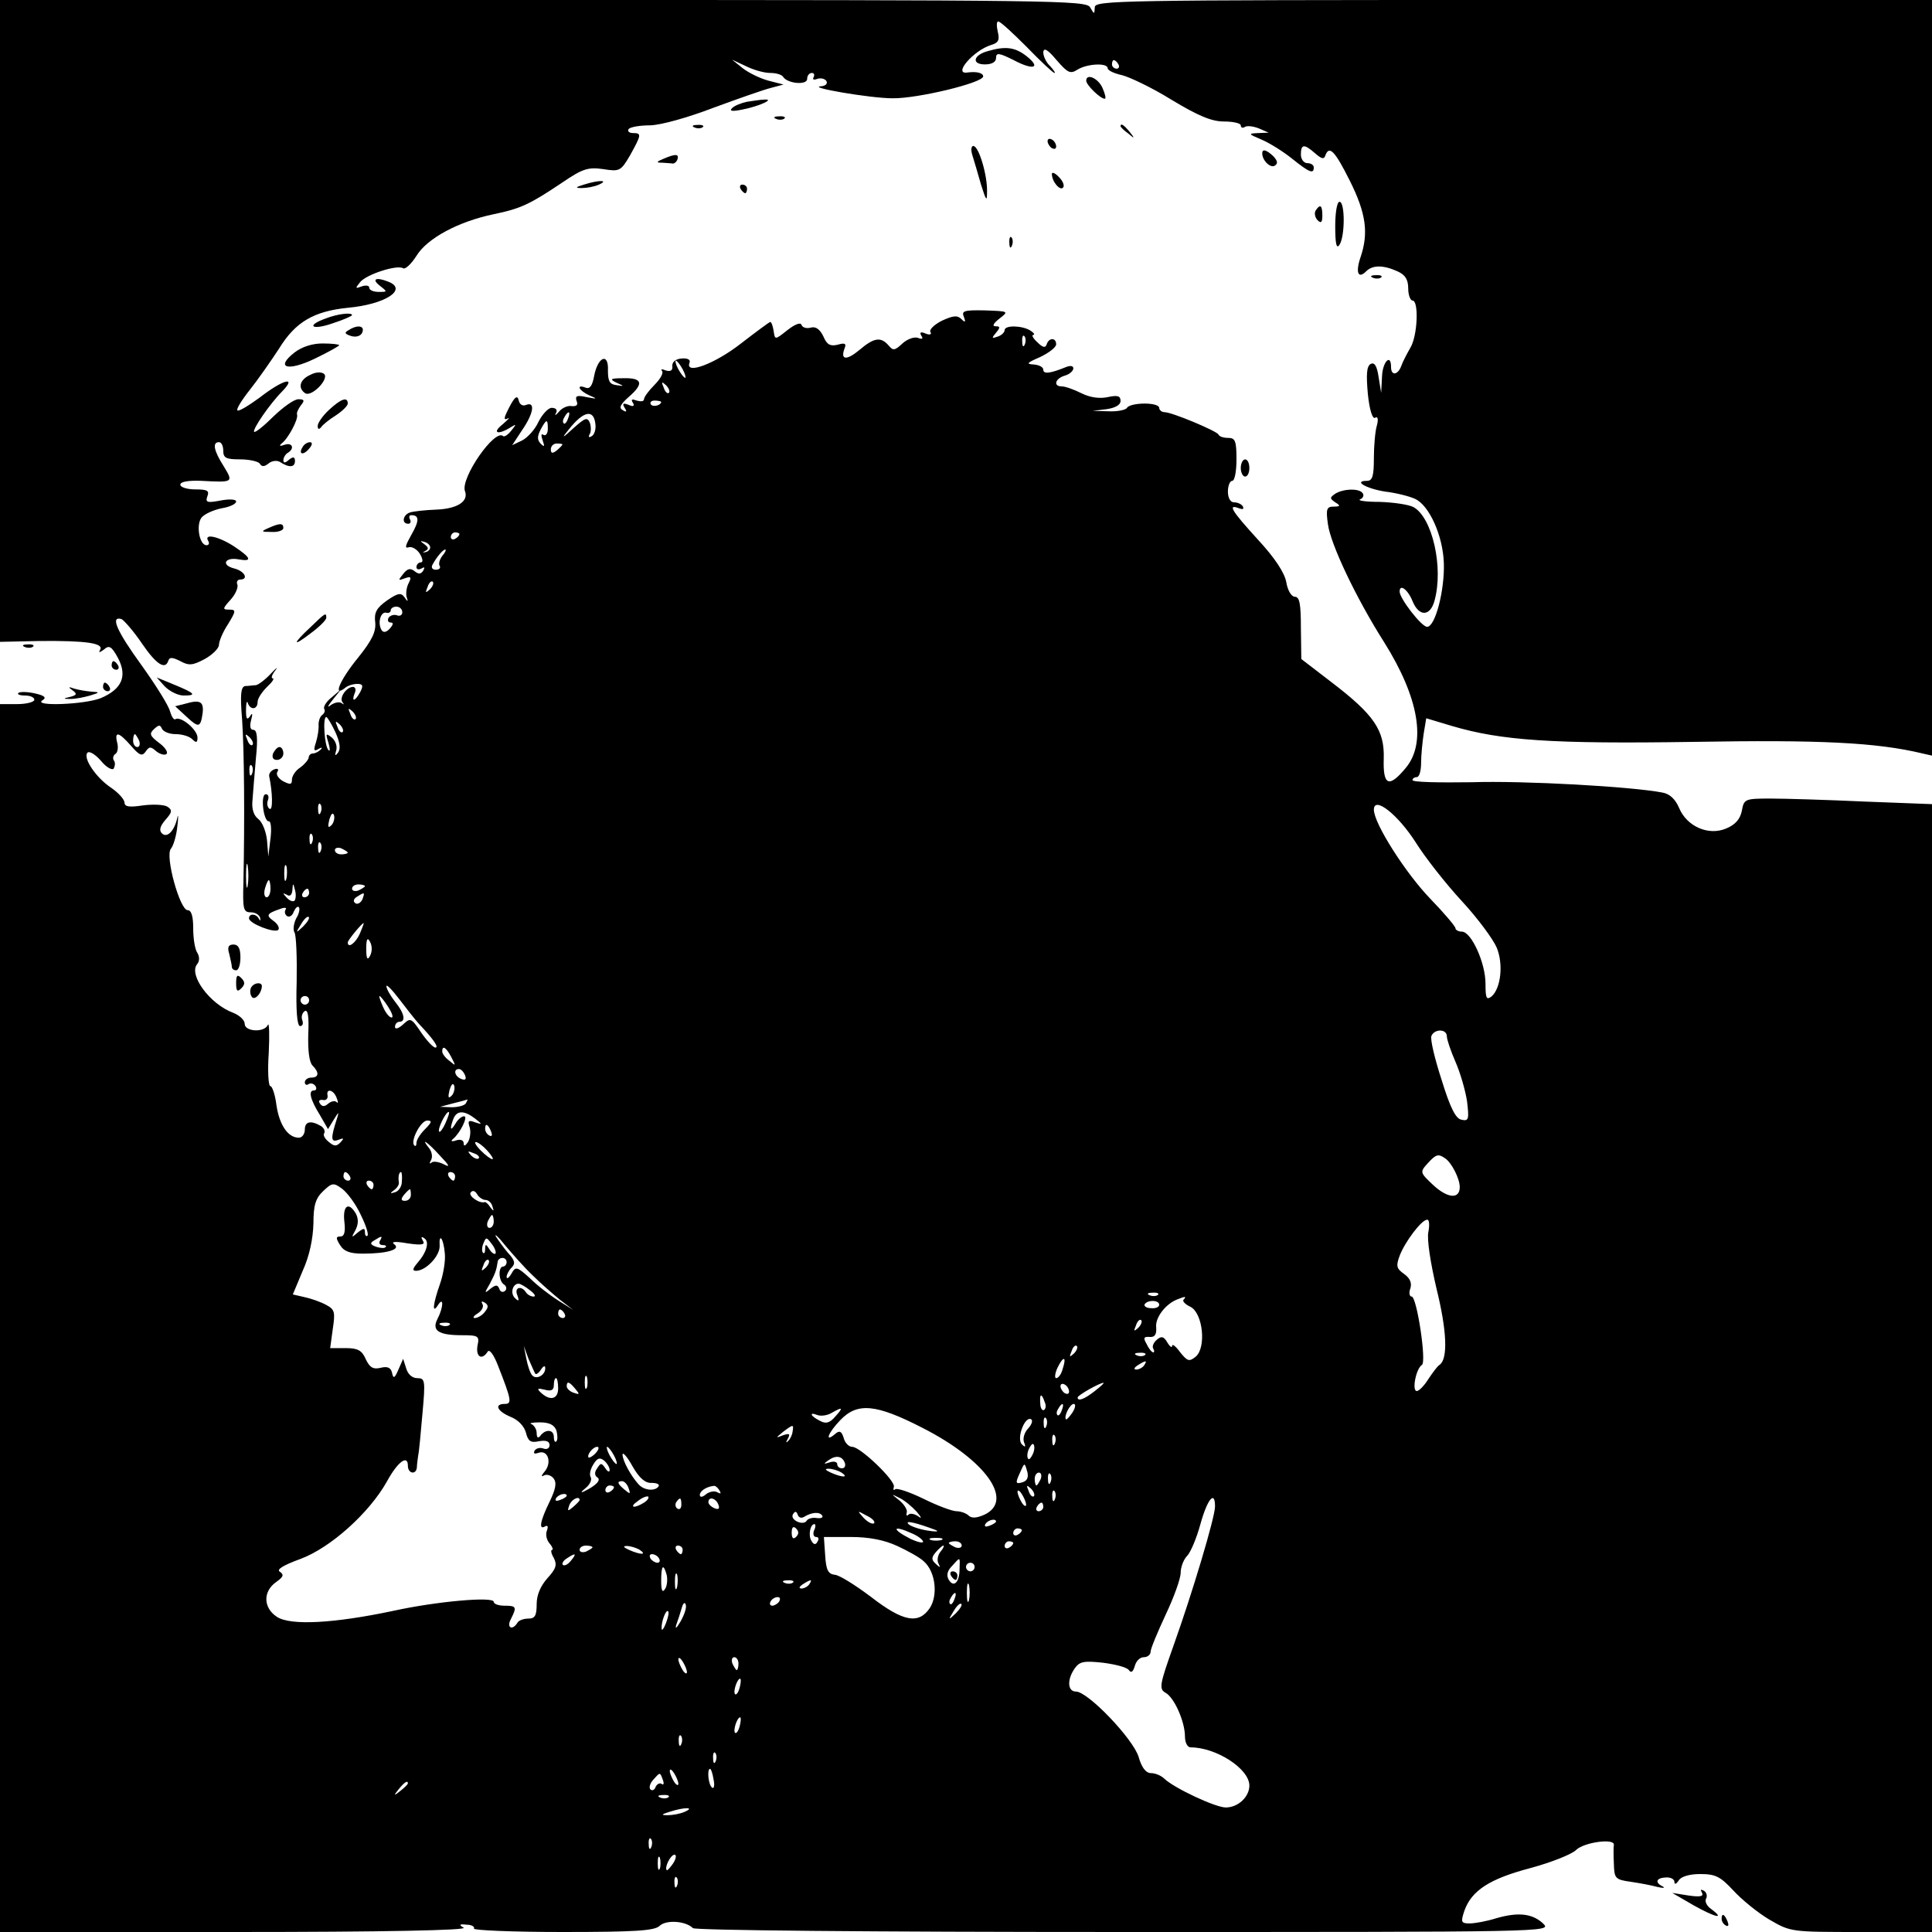 <?xml version="1.0" standalone="no"?>
<!DOCTYPE svg PUBLIC "-//W3C//DTD SVG 20010904//EN"
 "http://www.w3.org/TR/2001/REC-SVG-20010904/DTD/svg10.dtd">
<svg version="1.0" xmlns="http://www.w3.org/2000/svg"
 width="450pt" height="450pt" viewBox="0 0 450 450"
 preserveAspectRatio="xMidYMid meet">
<g transform="translate(0,450) scale(0.1,-0.1)"
fill="#000000" stroke="none">
<path d="M0 3753 l0 -748 92 2 c109 1 151 -5 141 -21 -4 -7 -1 -6 9 1 12 11
18 8 33 -20 22 -42 9 -72 -40 -93 -37 -15 -160 -20 -136 -5 10 6 5 11 -18 16
-18 4 -35 4 -38 1 -4 -3 3 -6 15 -6 12 0 22 -4 22 -10 0 -5 -18 -10 -40 -10
l-40 0 0 -1430 0 -1430 548 0 c345 0 542 4 532 10 -12 7 -10 9 7 7 12 0 19 -5
17 -9 -3 -4 90 -8 206 -8 170 0 214 3 226 14 15 15 61 12 78 -5 6 -5 397 -9
1005 -9 982 0 995 0 976 19 -25 24 -58 28 -110 13 -22 -7 -50 -12 -62 -12 -20
0 -21 3 -12 30 17 47 59 74 154 99 48 13 96 32 106 42 18 18 90 28 88 12 -1
-5 -1 -24 0 -44 1 -34 3 -37 39 -42 20 -3 48 -8 62 -12 14 -3 19 -3 13 1 -19
9 -16 20 7 21 11 1 20 -4 20 -10 0 -7 4 -6 10 3 5 9 25 15 50 15 36 0 47 -6
77 -38 19 -21 57 -52 84 -68 50 -29 50 -29 214 -29 l165 0 0 1313 0 1314 -157
6 c-87 4 -186 7 -219 7 -60 0 -62 -1 -67 -29 -4 -19 -15 -32 -37 -41 -41 -17
-91 5 -109 48 -9 21 -22 33 -39 36 -73 14 -323 28 -445 24 -75 -1 -137 0 -137
5 0 4 5 7 10 7 6 0 10 15 10 33 0 17 3 48 6 68 l6 36 60 -18 c115 -34 234 -42
562 -37 293 5 426 -1 534 -27 l22 -5 0 880 0 880 -975 0 c-922 0 -975 -1 -975
-17 -1 -17 -1 -17 -11 0 -9 16 -81 17 -1274 17 l-1265 0 0 -747z m2392 637
c32 -33 61 -60 64 -60 3 0 -2 7 -10 16 -9 8 -16 23 -16 32 1 12 10 7 31 -18
26 -30 32 -33 49 -22 23 14 70 16 70 3 0 -5 15 -12 33 -16 17 -4 70 -29 115
-57 63 -38 94 -51 123 -51 21 0 39 -4 39 -9 0 -5 4 -7 9 -4 5 4 20 2 33 -3
l23 -10 -25 -1 c-23 -1 -23 -2 8 -15 19 -8 51 -28 72 -45 40 -32 50 -36 50
-20 0 6 -7 10 -15 10 -8 0 -15 9 -15 20 0 25 8 25 33 3 15 -13 21 -15 24 -5 9
24 22 11 57 -59 38 -76 44 -122 25 -178 -12 -35 -6 -52 13 -33 15 15 40 15 73
0 18 -8 25 -19 25 -40 0 -15 5 -28 10 -28 15 0 12 -82 -5 -110 -8 -14 -18 -33
-21 -42 -8 -22 -24 -24 -24 -3 0 33 -20 12 -21 -22 l-2 -38 -6 37 c-4 27 -10
35 -19 30 -9 -6 -10 -25 -6 -70 4 -38 11 -59 17 -55 6 4 8 -3 4 -18 -4 -13 -7
-48 -7 -76 0 -41 -3 -53 -16 -53 -33 0 -2 -18 42 -25 26 -3 57 -11 70 -17 33
-15 65 -86 67 -150 2 -63 -20 -148 -39 -148 -13 0 -64 66 -64 82 0 19 19 5 30
-22 15 -37 41 -36 51 0 22 78 -5 195 -49 219 -12 6 -47 11 -79 12 -32 0 -52 3
-45 6 6 2 10 9 6 14 -7 12 -45 11 -64 -1 -13 -9 -13 -11 0 -20 13 -8 12 -10
-4 -10 -16 0 -18 -6 -13 -41 6 -46 65 -171 131 -275 81 -129 99 -235 50 -293
-39 -47 -53 -41 -51 22 2 66 -22 102 -123 179 l-69 53 -1 73 c0 55 -3 72 -14
72 -8 0 -17 15 -20 34 -4 22 -27 57 -66 99 -61 67 -72 84 -44 73 8 -3 12 -2 9
4 -3 6 -13 10 -21 10 -8 0 -14 10 -14 25 0 14 5 25 10 25 6 0 10 23 10 50 0
43 -3 50 -19 50 -11 0 -21 3 -23 8 -4 8 -108 52 -126 52 -6 0 -12 5 -12 10 0
6 -15 10 -34 10 -19 0 -38 -4 -41 -10 -3 -5 -23 -9 -43 -8 l-37 1 33 4 c20 3
32 10 32 19 0 12 -7 14 -30 9 -19 -4 -41 -1 -61 9 -18 9 -38 16 -46 16 -20 0
-16 18 7 25 11 3 20 11 20 17 0 6 -7 7 -17 3 -37 -15 -53 -17 -53 -6 0 6 -10
11 -22 12 -19 1 -16 4 14 17 21 10 38 23 38 30 0 16 -17 16 -22 0 -3 -9 -9 -8
-22 5 -10 9 -14 17 -9 17 4 0 1 5 -7 10 -19 12 -60 13 -60 1 0 -5 -7 -12 -16
-15 -14 -5 -15 -4 -4 9 10 12 10 15 -1 15 -9 0 -5 7 9 18 22 17 22 17 -34 19
-48 1 -55 -1 -49 -15 5 -13 3 -14 -6 -5 -9 9 -19 8 -45 -4 -18 -9 -30 -21 -27
-26 4 -6 -1 -8 -11 -4 -11 5 -15 3 -10 -5 5 -7 2 -9 -8 -5 -9 3 -25 -3 -36
-13 -18 -17 -22 -17 -32 -5 -18 21 -34 19 -68 -10 -30 -25 -45 -24 -35 3 5 12
1 14 -16 9 -17 -4 -25 0 -33 19 -8 17 -18 24 -29 21 -10 -3 -20 0 -22 6 -2 7
-15 2 -33 -12 -29 -23 -29 -23 -32 -2 -2 12 -5 21 -8 21 -2 0 -33 -23 -68 -50
-60 -47 -131 -74 -120 -45 3 7 -4 11 -18 10 -14 -1 -23 -8 -22 -18 1 -10 -4
-13 -15 -10 -9 4 -13 3 -9 -1 4 -5 -4 -19 -18 -33 -13 -13 -24 -28 -24 -33 0
-5 -7 -6 -17 -3 -11 4 -14 3 -9 -5 5 -8 1 -10 -10 -5 -13 5 -15 3 -9 -7 6 -9
4 -11 -5 -5 -9 5 -5 13 14 30 36 31 33 45 -11 44 -31 0 -34 -2 -18 -10 20 -9
20 -9 0 -6 -15 2 -19 9 -19 34 2 42 -23 33 -32 -12 -4 -23 -10 -32 -20 -28
-23 9 -16 -7 9 -18 19 -8 19 -9 -7 -4 -22 5 -27 3 -23 -9 4 -9 0 -13 -11 -12
-9 2 -23 -4 -30 -13 -8 -9 -11 -10 -7 -3 4 7 0 12 -10 12 -8 0 -22 -15 -31
-33 -8 -18 -26 -37 -38 -43 l-23 -11 23 35 c27 39 31 67 10 59 -9 -4 -16 1
-18 11 -3 12 -9 8 -22 -17 -12 -23 -14 -31 -4 -26 7 4 2 -2 -12 -14 -25 -20
-10 -25 20 -6 13 8 13 7 1 -8 -8 -10 -16 -15 -19 -13 -19 19 -100 -98 -89
-128 9 -24 -18 -41 -66 -43 -26 -1 -55 -4 -63 -7 -16 -6 -19 -26 -3 -26 5 0 7
5 4 10 -3 6 -2 10 3 10 19 0 19 -13 0 -46 -13 -23 -16 -32 -7 -29 8 3 20 -4
27 -15 7 -12 8 -20 2 -20 -5 0 -10 -5 -10 -11 0 -5 5 -7 12 -3 7 4 8 3 4 -5
-6 -9 -11 -9 -21 -1 -9 7 -16 6 -26 -7 -12 -15 -12 -16 4 -10 14 5 16 3 9 -11
-5 -9 -7 -24 -5 -32 4 -12 3 -13 -5 -1 -8 11 -15 10 -41 -8 -24 -17 -30 -28
-27 -51 2 -21 -7 -41 -40 -82 -41 -50 -60 -93 -31 -71 6 6 20 10 29 10 13 0
15 -4 7 -19 -12 -22 -21 -24 -13 -3 4 8 2 15 -4 15 -15 0 -33 -26 -24 -36 4
-5 3 -6 -2 -2 -5 4 -16 2 -25 -4 -10 -8 -8 -3 4 12 l20 25 -22 -19 c-13 -10
-20 -22 -18 -27 3 -4 1 -10 -4 -14 -5 -3 -9 -13 -9 -23 1 -9 -2 -28 -6 -41 -6
-18 -5 -22 5 -16 8 5 11 4 6 -1 -5 -5 -13 -9 -18 -9 -5 0 -10 -4 -10 -10 -1
-5 -10 -16 -20 -23 -11 -7 -19 -20 -19 -28 0 -12 -4 -12 -20 -4 -11 6 -18 16
-14 22 4 6 1 9 -7 6 -8 -3 -13 -10 -12 -16 8 -38 9 -81 1 -76 -5 3 -7 12 -4
20 3 8 1 14 -5 14 -6 0 -8 -14 -6 -32 2 -18 8 -32 13 -31 5 1 7 -17 4 -40 l-5
-42 -3 37 c-2 21 -11 43 -20 50 -11 8 -16 24 -14 43 1 17 5 60 8 98 5 48 3 67
-6 67 -7 0 -9 8 -5 23 4 15 3 18 -3 8 -7 -9 -9 -5 -9 15 0 16 2 23 4 17 6 -18
23 -16 23 2 0 8 10 23 22 35 12 11 18 20 13 20 -4 0 -2 8 6 18 8 10 3 7 -10
-7 -13 -14 -29 -26 -35 -27 -6 0 -17 -2 -25 -2 -10 -2 -12 -19 -7 -79 5 -75 6
-232 3 -378 -2 -63 0 -70 17 -70 11 0 20 -6 22 -13 1 -7 0 -8 -3 -2 -6 12 -23
13 -23 1 0 -12 59 -35 68 -27 4 4 -1 14 -11 21 -18 13 -16 17 16 28 10 4 16 3
12 -2 -3 -5 -1 -12 4 -15 5 -3 12 1 15 10 4 9 9 14 12 11 3 -3 1 -15 -6 -26
-6 -12 -8 -27 -4 -33 4 -7 6 -58 5 -115 -2 -67 1 -103 8 -103 6 0 8 6 5 14 -3
8 0 17 6 21 7 4 10 -12 8 -54 -1 -37 2 -65 10 -73 16 -16 15 -28 -3 -28 -8 0
-15 -5 -15 -11 0 -5 4 -8 9 -4 5 3 12 1 16 -5 3 -5 2 -10 -4 -10 -13 0 -9 -20
14 -57 l19 -33 14 23 c11 18 12 18 7 2 -15 -46 -15 -57 3 -50 13 5 14 4 5 -6
-10 -10 -15 -9 -27 1 -9 7 -14 16 -11 20 3 5 0 12 -7 17 -24 14 -38 11 -38 -8
0 -10 -6 -19 -14 -19 -25 0 -45 29 -52 75 -3 25 -10 45 -14 45 -5 0 -7 35 -4
78 2 42 1 71 -2 65 -8 -19 -54 -16 -54 2 0 9 -12 20 -27 26 -54 20 -104 88
-84 113 6 7 6 17 1 26 -6 8 -10 34 -10 58 0 27 -4 42 -13 42 -18 0 -53 126
-39 143 6 7 13 31 15 52 3 22 2 31 0 20 -7 -31 -24 -48 -36 -36 -7 7 -4 17 8
31 16 18 17 23 5 31 -8 5 -34 6 -57 3 -33 -5 -43 -3 -43 7 -1 8 -15 23 -31 34
-35 23 -67 70 -55 82 4 4 18 -4 31 -19 13 -16 27 -23 30 -18 3 6 4 14 0 19 -3
5 -1 12 4 15 5 3 7 15 4 26 -7 28 4 25 32 -7 20 -23 26 -25 34 -14 8 12 12 13
25 1 9 -7 20 -10 24 -6 4 4 -4 16 -18 26 -21 16 -23 21 -11 32 11 10 14 10 18
1 3 -7 17 -13 32 -13 15 0 32 -5 39 -12 9 -9 12 -8 12 4 0 18 -38 50 -51 43
-4 -3 -9 5 -13 18 -3 13 -33 61 -66 107 -58 80 -74 116 -47 108 6 -3 28 -28
47 -56 34 -50 55 -63 62 -41 3 9 10 8 28 -1 20 -11 29 -10 57 5 18 10 33 25
33 33 0 8 9 30 21 48 19 31 19 34 3 34 -16 0 -16 2 3 23 11 12 18 28 16 35 -3
6 0 12 6 12 21 0 11 20 -14 26 -31 8 -21 27 11 21 33 -6 29 4 -12 31 -36 23
-70 30 -59 12 3 -5 2 -10 -4 -10 -17 0 -25 49 -11 65 7 8 27 17 46 21 19 3 34
10 34 16 0 5 -16 6 -37 2 -31 -6 -35 -4 -30 10 5 13 0 16 -28 16 -19 0 -35 5
-35 11 0 7 18 10 48 9 76 -4 76 -4 53 34 -23 36 -27 56 -11 56 6 0 10 -9 10
-20 0 -17 7 -20 39 -20 22 0 43 -5 46 -10 5 -8 11 -7 20 0 8 7 20 8 27 4 21
-14 35 -13 35 2 0 10 -4 11 -14 3 -9 -8 -13 -8 -13 -1 0 6 5 14 10 17 17 10
11 25 -7 19 -11 -4 -14 -3 -7 3 15 11 39 56 36 67 -2 4 3 14 9 22 9 11 8 14
-6 14 -10 0 -35 -18 -58 -40 -22 -22 -42 -38 -45 -36 -5 5 37 66 65 94 36 37
2 28 -52 -14 -26 -19 -49 -33 -52 -30 -3 3 10 24 29 48 19 24 49 67 68 96 38
62 81 87 160 95 88 8 141 43 94 61 -28 11 -39 6 -20 -9 19 -15 19 -15 -2 -15
-12 0 -22 4 -22 10 0 5 -8 6 -17 3 -16 -6 -16 -5 -4 10 15 18 86 41 100 32 5
-3 19 10 31 29 25 41 98 80 180 97 63 13 84 23 160 74 47 32 60 36 95 31 38
-6 41 -5 63 33 26 47 27 51 6 51 -8 0 -13 4 -10 9 3 5 26 9 51 9 26 1 87 18
147 41 57 21 117 42 133 46 l30 8 -35 9 c-19 5 -46 18 -60 29 l-25 20 32 -15
c18 -9 43 -16 57 -16 14 0 27 -4 30 -9 10 -16 56 -20 56 -5 0 8 5 14 11 14 5
0 7 -4 4 -10 -3 -5 0 -7 8 -4 8 3 18 1 22 -5 3 -6 -2 -11 -12 -12 -37 -2 114
-28 166 -28 57 -1 211 36 211 51 0 8 -15 12 -37 9 -34 -5 14 51 55 64 17 5 21
11 16 31 -3 13 -3 24 1 24 5 0 34 -27 67 -60z m213 -40 c3 -5 1 -10 -4 -10 -6
0 -11 5 -11 10 0 6 2 10 4 10 3 0 8 -4 11 -10z m-218 -652 c-3 -8 -6 -5 -6 6
-1 11 2 17 5 13 3 -3 4 -12 1 -19z m-797 -58 c6 -11 8 -20 6 -20 -3 0 -10 9
-16 20 -6 11 -8 20 -6 20 3 0 10 -9 16 -20z m-32 -55 c-3 -3 -9 2 -12 12 -6
14 -5 15 5 6 7 -7 10 -15 7 -18z m-18 -21 c0 -8 -19 -13 -24 -6 -3 5 1 9 9 9
8 0 15 -2 15 -3z m-217 -39 c-3 -9 -8 -14 -10 -11 -3 3 -2 9 2 15 9 16 15 13
8 -4z m64 -15 c1 -11 -3 -23 -9 -26 -6 -4 -8 -2 -5 4 4 5 4 18 1 27 -6 14 -11
12 -38 -12 -27 -25 -29 -25 -11 -3 35 44 59 48 62 10z m-111 -9 c0 -11 -5 -17
-10 -14 -6 4 -6 -1 -2 -13 5 -14 4 -16 -4 -8 -9 9 -9 17 -1 33 14 26 17 26 17
2z m34 -36 c0 -2 -6 -8 -13 -14 -10 -8 -14 -7 -14 2 0 8 6 14 14 14 7 0 13 -1
13 -2z m-240 -209 c0 -3 -4 -8 -10 -11 -5 -3 -10 -1 -10 4 0 6 5 11 10 11 6 0
10 -2 10 -4z m-68 -31 c0 -5 -5 -10 -11 -11 -8 -2 -7 -1 0 3 8 4 7 8 -2 15
-11 8 -11 9 -1 6 8 -2 14 -8 14 -13z m28 -20 c-6 -8 -9 -18 -6 -23 3 -5 -1 -9
-9 -9 -8 0 -11 5 -8 11 10 19 25 36 30 36 3 0 0 -7 -7 -15z m-29 -78 c-10 -9
-11 -8 -5 6 3 10 9 15 12 12 3 -3 0 -11 -7 -18z m-64 -53 c0 -7 -6 -10 -13 -7
-6 2 -15 0 -19 -6 -3 -6 -1 -11 5 -11 7 0 6 -5 -2 -14 -8 -9 -15 -10 -19 -4
-10 16 -3 43 10 41 6 -2 11 1 11 5 0 5 6 9 13 9 8 0 14 -6 14 -13z m-109 -249
c-3 -3 -9 2 -12 12 -6 14 -5 15 5 6 7 -7 10 -15 7 -18z m-47 -30 c10 -22 13
-38 7 -47 -7 -10 -9 -9 -5 4 3 9 -1 22 -10 30 -14 11 -15 10 -8 -12 4 -14 4
-22 0 -17 -9 8 -14 77 -5 77 3 -1 12 -16 21 -35z m17 0 c-3 -3 -9 2 -12 12 -6
14 -5 15 5 6 7 -7 10 -15 7 -18z m-474 -20 c3 -8 1 -15 -4 -15 -6 0 -10 7 -10
15 0 8 2 15 4 15 2 0 6 -7 10 -15z m264 -10 c-3 -3 -9 2 -12 12 -6 14 -5 15 5
6 7 -7 10 -15 7 -18z m-1 -67 c-3 -8 -6 -5 -6 6 -1 11 2 17 5 13 3 -3 4 -12 1
-19z m160 -90 c-3 -8 -6 -5 -6 6 -1 11 2 17 5 13 3 -3 4 -12 1 -19z m2551 -71
c22 -35 70 -96 107 -136 37 -40 73 -89 81 -108 16 -38 10 -95 -12 -114 -12 -9
-14 -4 -14 30 0 48 -33 121 -55 121 -8 0 -15 4 -15 8 0 4 -26 35 -58 68 -58
60 -132 176 -132 208 0 33 56 -11 98 -77z m-2526 41 c-8 -8 -9 -4 -5 13 4 13
8 18 11 10 2 -7 -1 -18 -6 -23z m-45 -40 c-3 -8 -6 -5 -6 6 -1 11 2 17 5 13 3
-3 4 -12 1 -19z m20 -20 c-3 -8 -6 -5 -6 6 -1 11 2 17 5 13 3 -3 4 -12 1 -19z
m63 -4 c0 -2 -7 -4 -15 -4 -8 0 -15 4 -15 10 0 5 7 7 15 4 8 -4 15 -8 15 -10z
m-233 -76 c-2 -13 -4 -3 -4 22 0 25 2 35 4 23 2 -13 2 -33 0 -45z m90 15 c-3
-10 -5 -4 -5 12 0 17 2 24 5 18 2 -7 2 -21 0 -30z m-37 -23 c0 -11 -4 -20 -9
-20 -5 0 -7 9 -4 20 3 11 7 20 9 20 2 0 4 -9 4 -20z m56 -28 c-4 -3 -12 0 -19
8 -9 10 -9 11 1 6 7 -5 12 -1 13 11 1 17 2 17 6 0 3 -10 2 -21 -1 -25z m164
34 c0 -2 -7 -6 -15 -10 -8 -3 -15 -1 -15 4 0 6 7 10 15 10 8 0 15 -2 15 -4z
m-130 -16 c0 -5 -5 -10 -11 -10 -5 0 -7 5 -4 10 3 6 8 10 11 10 2 0 4 -4 4
-10z m124 -15 c-4 -8 -11 -12 -16 -9 -6 4 -5 10 3 15 19 12 19 11 13 -6z
m-138 -63 c-17 -16 -18 -16 -5 5 7 12 15 20 18 17 3 -2 -3 -12 -13 -22z m132
-17 c-10 -22 -28 -35 -28 -20 0 5 33 45 37 45 1 0 -3 -11 -9 -25z m24 -51 c-6
-12 -9 -7 -9 16 0 23 3 28 9 16 5 -9 5 -23 0 -32z m114 -159 c34 -36 47 -55
38 -55 -5 0 -20 16 -33 35 -23 34 -25 35 -42 19 -11 -10 -19 -12 -19 -6 0 7 5
12 10 12 16 0 12 20 -10 47 -11 14 -20 30 -20 36 0 5 13 -8 29 -29 16 -21 37
-48 47 -59z m-256 55 c0 -5 -4 -10 -10 -10 -5 0 -10 5 -10 10 0 6 5 10 10 10
6 0 10 -4 10 -10z m184 -15 c9 -14 13 -25 8 -25 -5 0 -14 11 -20 25 -6 14 -10
25 -8 25 2 0 11 -11 20 -25z m2466 -69 c0 -7 9 -34 20 -59 11 -25 23 -66 27
-92 5 -42 4 -47 -13 -43 -13 2 -26 27 -46 92 -16 49 -27 95 -24 103 7 17 36
17 36 -1z m-2319 -48 c11 -21 11 -22 -4 -9 -10 7 -17 17 -17 22 0 15 9 10 21
-13z m32 -42 c4 -10 1 -13 -9 -9 -15 6 -19 23 -5 23 5 0 11 -7 14 -14z m-31
-48 c-8 -8 -9 -4 -5 13 4 13 8 18 11 10 2 -7 -1 -18 -6 -23z m-268 -5 c4 -10
4 -14 0 -10 -4 4 -13 2 -20 -4 -8 -7 -14 -7 -19 1 -4 6 -1 9 7 8 7 -2 12 3 11
10 -4 18 14 14 21 -5z m301 -13 c-3 -5 -18 -9 -33 -9 l-27 1 30 8 c17 4 31 8
33 9 2 0 0 -3 -3 -9z m-47 -45 c-6 -14 -13 -23 -15 -21 -5 5 15 46 22 46 3 0
-1 -11 -7 -25z m68 10 c18 -14 18 -15 0 -9 -15 6 -17 3 -12 -12 3 -10 1 -26
-4 -34 -6 -9 -10 -11 -10 -3 0 7 -7 10 -17 7 -11 -4 -14 -2 -8 3 17 14 36 53
26 53 -6 0 -15 -8 -20 -17 -12 -20 -14 -13 -5 11 8 20 25 20 50 1z m-116 -25
c-11 -11 -20 -25 -20 -32 0 -6 -2 -9 -5 -6 -10 10 15 58 30 58 12 0 11 -4 -5
-20z m154 -6 c3 -8 2 -12 -4 -9 -6 3 -10 10 -10 16 0 14 7 11 14 -7z m-119
-56 c22 -23 24 -28 9 -20 -12 6 -25 8 -29 4 -5 -4 -5 -1 -1 6 4 7 2 19 -4 27
-22 27 -5 16 25 -17z m110 12 c10 -11 15 -20 12 -20 -4 0 -16 9 -27 20 -11 11
-16 20 -12 20 5 0 17 -9 27 -20z m-20 -18 c-3 -3 -11 0 -18 7 -9 10 -8 11 6 5
10 -3 15 -9 12 -12z m2251 0 c15 -10 34 -47 34 -67 0 -28 -27 -27 -61 4 -32
30 -32 31 -14 51 20 22 25 23 41 12z m-2551 -42 c3 -5 1 -10 -4 -10 -6 0 -11
5 -11 10 0 6 2 10 4 10 3 0 8 -4 11 -10z m121 -12 c0 -12 -8 -23 -16 -25 -12
-4 -12 -2 -2 5 7 5 12 13 11 18 -2 12 0 24 5 24 2 0 3 -10 2 -22z m124 12 c0
-5 -2 -10 -4 -10 -3 0 -8 5 -11 10 -3 6 -1 10 4 10 6 0 11 -4 11 -10z m-220
-89 c12 -24 19 -46 16 -49 -3 -3 -6 0 -6 8 0 10 -3 10 -17 -1 -15 -13 -15 -12
-5 6 7 14 7 26 1 38 -17 29 -31 19 -27 -18 3 -24 0 -35 -9 -35 -11 0 -11 -4
-1 -20 9 -15 24 -20 53 -20 57 0 90 10 73 22 -8 6 3 7 31 2 34 -5 42 -3 36 6
-5 8 -4 11 3 6 13 -8 6 -33 -16 -58 -11 -13 -12 -18 -3 -18 23 0 56 35 55 58
-2 32 9 18 12 -17 2 -16 -3 -48 -11 -71 -17 -48 -19 -72 -5 -50 14 22 13 -5
-1 -32 -14 -27 2 -38 57 -38 39 0 41 -2 36 -25 -4 -26 11 -34 24 -13 4 6 14
-7 24 -33 31 -79 33 -89 16 -89 -26 0 -18 -17 13 -30 18 -7 32 -22 36 -37 5
-20 11 -24 30 -20 17 3 25 0 25 -9 0 -7 -6 -11 -14 -8 -8 3 -17 1 -21 -5 -3
-7 0 -8 9 -5 22 8 32 -22 15 -43 -8 -9 -9 -14 -3 -10 7 4 17 1 23 -6 8 -10 6
-24 -9 -55 -22 -45 -26 -67 -10 -57 6 3 7 -1 4 -10 -4 -8 -1 -22 6 -30 7 -8 9
-15 6 -15 -4 0 -2 -9 4 -19 8 -16 5 -25 -15 -47 -16 -18 -25 -39 -25 -60 0
-27 -4 -34 -19 -34 -11 0 -23 -4 -26 -10 -12 -19 -26 -11 -15 9 14 28 13 31
-15 31 -14 0 -25 4 -25 9 0 13 -134 1 -234 -21 -137 -29 -239 -35 -271 -14
-32 21 -33 59 -2 81 17 12 19 17 9 24 -9 5 7 15 48 30 70 26 160 107 201 180
25 46 49 64 49 37 0 -19 20 -22 21 -3 0 6 2 19 3 27 2 8 6 52 10 98 7 77 6 82
-12 82 -12 0 -22 9 -26 23 l-7 22 -11 -25 c-9 -21 -12 -22 -15 -7 -3 12 -11
15 -27 11 -17 -4 -25 1 -34 20 -9 21 -19 26 -47 26 l-36 0 6 44 c6 40 5 46
-16 57 -13 7 -36 15 -51 18 l-26 6 23 55 c16 35 24 75 25 110 0 43 5 59 23 76
20 19 24 20 44 5 12 -9 32 -36 43 -60z m30 69 c0 -5 -2 -10 -4 -10 -3 0 -8 5
-11 10 -3 6 -1 10 4 10 6 0 11 -4 11 -10z m87 -23 c0 -8 -6 -14 -14 -14 -9 0
-10 4 -2 14 6 7 12 13 14 13 1 0 2 -6 2 -13z m174 -12 c7 0 14 -7 16 -15 4
-12 3 -12 -5 -2 -5 8 -11 13 -13 12 -12 -4 -38 14 -33 22 4 6 10 5 15 -3 4 -8
14 -14 20 -14z m19 -50 c0 -8 -4 -15 -10 -15 -5 0 -7 7 -4 15 4 8 8 15 10 15
2 0 4 -7 4 -15z m2177 -24 c-4 -17 5 -73 19 -133 24 -97 27 -163 7 -177 -5 -3
-16 -18 -26 -33 -10 -16 -22 -28 -27 -28 -12 0 -2 52 12 61 11 7 -12 159 -24
159 -5 0 -7 9 -3 19 4 13 -1 24 -15 34 -17 12 -19 18 -10 42 12 32 51 84 64
84 5 1 6 -12 3 -28z m-2087 -101 c19 -19 49 -45 65 -58 l30 -23 -35 22 c-19
12 -49 35 -66 52 -30 27 -33 28 -43 10 -6 -10 -11 -13 -11 -7 0 5 5 15 12 22
9 9 7 17 -9 34 -11 13 -23 30 -28 38 -4 8 6 -1 21 -20 16 -19 44 -51 64 -70z
m-355 80 c-3 -5 -1 -10 6 -10 7 0 10 -2 7 -5 -3 -3 -13 -2 -22 1 -14 5 -15 9
-4 15 17 11 20 11 13 -1z m269 -30 c-3 -2 -9 2 -14 10 -8 13 -10 13 -10 1 0
-8 -2 -12 -5 -9 -3 3 -3 13 1 22 6 15 7 15 19 -1 8 -10 11 -20 9 -23z m-23
-33 c-10 -9 -11 -8 -5 6 3 10 9 15 12 12 3 -3 0 -11 -7 -18z m49 13 c0 -5 -4
-10 -8 -10 -12 0 -11 -34 2 -42 6 -4 7 -11 2 -15 -5 -4 -11 -2 -13 5 -4 10 -8
10 -21 0 -14 -12 -14 -10 -1 12 13 25 15 31 18 50 0 6 6 10 11 10 6 0 10 -4
10 -10z m54 -65 c11 -8 15 -15 9 -15 -7 0 -15 5 -18 10 -11 17 -28 11 -20 -7
5 -14 3 -15 -6 -6 -11 11 -5 33 9 33 4 0 16 -7 26 -15z m1463 -11 c-3 -3 -12
-4 -19 -1 -8 3 -5 6 6 6 11 1 17 -2 13 -5z m60 -11 c-4 -3 3 -11 16 -17 29
-15 37 -95 12 -116 -15 -12 -19 -11 -36 10 -10 14 -19 21 -19 15 0 -5 -5 -2
-11 8 -8 14 -14 16 -25 6 -7 -6 -11 -15 -8 -20 3 -5 3 -9 0 -9 -3 0 -10 8 -15
19 -9 15 -7 18 7 17 12 -1 16 6 15 22 -3 22 21 54 48 65 20 8 23 8 16 0z
m-1628 -29 c-6 -8 -17 -14 -23 -14 -6 0 -3 5 7 11 9 6 14 15 11 21 -4 7 -2 8
5 4 9 -6 9 -11 0 -22z m1571 17 c0 -6 -9 -9 -19 -8 -11 0 -17 5 -15 9 7 11 34
10 34 -1z m-1385 -21 c3 -5 1 -10 -4 -10 -6 0 -11 5 -11 10 0 6 2 10 4 10 3 0
8 -4 11 -10z m1336 -33 c-10 -9 -11 -8 -5 6 3 10 9 15 12 12 3 -3 0 -11 -7
-18z m-1604 7 c-3 -3 -12 -4 -19 -1 -8 3 -5 6 6 6 11 1 17 -2 13 -5z m1454
-67 c-10 -9 -11 -8 -5 6 3 10 9 15 12 12 3 -3 0 -11 -7 -18z m-1254 -47 c2 -2
8 2 13 10 6 9 10 10 10 3 0 -16 -20 -27 -30 -17 -5 5 -11 23 -14 39 l-6 30 11
-30 c7 -16 14 -32 16 -35z m1420 44 c-3 -3 -12 -4 -19 -1 -8 3 -5 6 6 6 11 1
17 -2 13 -5z m-192 -33 c-3 -12 -10 -21 -15 -21 -4 0 -3 11 3 24 14 29 22 27
12 -3z m190 9 c-3 -5 -12 -10 -18 -10 -7 0 -6 4 3 10 19 12 23 12 15 0z
m-1298 -52 c-3 -7 -5 -2 -5 12 0 14 2 19 5 13 2 -7 2 -19 0 -25z m-67 -2 c0
-26 -20 -30 -42 -8 -8 8 -5 9 11 5 15 -4 21 -1 21 11 0 9 2 16 5 16 3 0 5 -11
5 -24z m40 -1 c11 -13 10 -14 -4 -9 -9 3 -16 10 -16 15 0 13 6 11 20 -6z
m1150 -6 c0 -6 -4 -7 -10 -4 -5 3 -10 11 -10 16 0 6 5 7 10 4 6 -3 10 -11 10
-16z m60 1 c-24 -19 -40 -25 -40 -15 0 5 51 34 60 34 3 0 -6 -8 -20 -19z
m-117 -25 c4 -8 3 -16 -1 -19 -4 -3 -9 4 -9 15 -2 23 3 25 10 4z m40 -20 c-3
-9 -8 -14 -10 -11 -3 3 -2 9 2 15 9 16 15 13 8 -4z m25 -5 c-7 -10 -14 -18
-15 -16 -6 6 9 36 18 36 5 0 4 -9 -3 -20z m-553 -10 c-13 -15 -22 -17 -36 -9
-22 11 -25 21 -5 13 8 -3 23 -1 33 5 26 15 28 13 8 -9z m204 -26 c147 -75 214
-169 144 -202 -18 -8 -30 -9 -37 -2 -5 5 -18 10 -28 10 -10 0 -45 13 -77 29
-33 16 -63 26 -66 22 -4 -3 -5 -1 -3 6 4 14 -78 93 -97 93 -8 0 -17 9 -20 21
-5 16 -10 18 -21 8 -24 -20 -15 4 13 33 40 42 83 38 192 -18z m246 -1 c-9 -9
-13 -23 -10 -32 5 -12 3 -13 -5 -5 -13 13 7 67 22 58 4 -3 1 -12 -7 -21z m42
5 c-3 -8 -6 -5 -6 6 -1 11 2 17 5 13 3 -3 4 -12 1 -19z m-1141 -10 c3 -11 3
-22 0 -25 -3 -4 -6 1 -6 10 0 18 -20 19 -32 2 -5 -6 -8 -3 -8 7 0 9 -6 18 -12
21 -7 2 2 4 19 4 23 0 34 -6 39 -19z m550 -3 c-1 -8 -6 -18 -11 -22 -4 -5 -5
-2 0 6 6 11 4 13 -11 8 -18 -7 -18 -7 0 8 24 18 25 18 22 0z m611 -27 c-3 -8
-6 -5 -6 6 -1 11 2 17 5 13 3 -3 4 -12 1 -19z m-51 -24 c-4 -9 -9 -15 -11 -12
-3 3 -3 13 1 22 4 9 9 15 11 12 3 -3 3 -13 -1 -22z m-1018 2 c-7 -8 -15 -12
-17 -11 -5 6 10 25 20 25 5 0 4 -6 -3 -14z m42 -6 c6 -11 8 -20 6 -20 -3 0
-10 9 -16 20 -6 11 -8 20 -6 20 3 0 10 -9 16 -20z m88 -64 c11 0 19 -3 16 -8
-8 -12 -34 -10 -47 5 -18 20 -37 55 -37 69 0 7 11 -5 23 -27 16 -28 30 -40 45
-39z m-98 30 c0 -6 -5 -4 -10 4 -9 13 -11 13 -19 0 -7 -9 -6 -17 0 -21 10 -6
-2 -19 -31 -33 -8 -4 -7 -1 4 8 10 8 15 19 12 25 -4 6 -1 19 6 30 9 15 15 17
25 9 7 -6 13 -16 13 -22z m548 16 c2 -7 -1 -12 -7 -12 -6 0 -11 4 -11 10 0 5
-8 7 -17 4 -15 -5 -16 -4 -3 5 17 12 32 10 38 -7z m425 -21 c3 -13 -1 -21 -13
-24 -14 -4 -15 -1 -6 19 13 29 12 29 19 5z m-433 -1 c18 -12 2 -12 -25 0 -13
6 -15 9 -5 9 8 0 22 -4 30 -9z m464 -15 c-4 -8 -8 -15 -10 -15 -2 0 -4 7 -4
15 0 8 4 15 10 15 5 0 7 -7 4 -15z m23 -7 c-3 -8 -6 -5 -6 6 -1 11 2 17 5 13
3 -3 4 -12 1 -19z m-983 -14 c5 -14 4 -15 -9 -4 -17 14 -19 20 -6 20 5 0 12
-7 15 -16z m-34 2 c0 -3 -4 -8 -10 -11 -5 -3 -10 -1 -10 4 0 6 5 11 10 11 6 0
10 -2 10 -4z m246 -8 c4 -7 3 -8 -5 -4 -6 4 -18 2 -26 -4 -9 -8 -15 -8 -15 -2
0 9 15 19 32 21 4 1 10 -4 14 -11z m732 -13 c-3 -3 -9 2 -12 12 -6 14 -5 15 5
6 7 -7 10 -15 7 -18z m-18 -20 c0 -5 -5 -3 -10 5 -5 8 -10 20 -10 25 0 6 5 3
10 -5 5 -8 10 -19 10 -25z m67 13 c-3 -8 -6 -5 -6 6 -1 11 2 17 5 13 3 -3 4
-12 1 -19z m-1137 8 c0 -2 -7 -7 -16 -10 -8 -3 -12 -2 -9 4 6 10 25 14 25 6z
m180 -16 c-24 -15 -36 -11 -14 4 10 8 21 12 24 10 2 -3 -2 -9 -10 -14z m635
-21 c11 -13 13 -18 4 -11 -9 6 -19 8 -23 4 -4 -4 -6 -2 -4 5 2 6 -6 19 -17 28
-20 16 -20 16 0 6 11 -5 29 -20 40 -32z m-785 27 c0 -2 -7 -9 -15 -16 -13 -11
-14 -10 -9 4 5 14 24 23 24 12z m237 -11 c0 -8 -4 -12 -9 -9 -5 3 -6 10 -3 15
9 13 12 11 12 -6z m86 1 c4 -10 1 -13 -9 -9 -7 3 -14 9 -14 14 0 14 17 10 23
-5z m1157 -5 c0 -25 -53 -202 -97 -325 -32 -90 -34 -100 -18 -109 20 -11 45
-67 45 -102 0 -14 6 -25 13 -25 60 0 137 -50 137 -89 0 -26 -26 -51 -55 -51
-24 0 -120 45 -143 67 -7 7 -21 13 -31 13 -12 0 -22 13 -29 38 -13 42 -118
152 -146 152 -20 0 -21 29 -2 55 11 15 21 17 66 12 30 -4 57 -11 60 -18 5 -6
9 -3 13 10 3 12 12 21 21 21 9 0 16 6 16 13 0 7 16 45 35 86 19 40 35 84 35
98 0 13 7 31 15 39 8 8 22 41 31 74 16 58 34 80 34 41z m-400 -1 c0 -5 -5 -10
-11 -10 -5 0 -7 5 -4 10 3 6 8 10 11 10 2 0 4 -4 4 -10z m-557 -23 c18 11 36
12 42 3 3 -5 -3 -7 -12 -6 -10 2 -21 -1 -24 -6 -8 -13 -40 2 -32 15 5 8 8 7
11 -1 2 -7 9 -9 15 -5z m163 -15 c-4 -3 -14 2 -24 12 -16 18 -16 18 6 6 13 -6
21 -14 18 -18z m144 -16 c8 -4 -1 -4 -20 -1 -19 3 -39 10 -44 15 -10 10 19 3
64 -14z m140 20 c0 -2 -7 -7 -16 -10 -8 -3 -12 -2 -9 4 6 10 25 14 25 6z
m-466 -36 c-6 -6 -10 -3 -10 10 0 13 4 16 10 10 7 -7 7 -13 0 -20z m42 15 c-3
-8 -1 -15 5 -15 6 0 7 -5 3 -11 -4 -8 -9 -7 -14 2 -8 12 -3 39 7 39 3 0 3 -7
-1 -15z m229 -7 c14 -6 25 -15 25 -19 0 -4 -13 -1 -30 7 -45 23 -41 33 5 12z
m255 8 c0 -3 -4 -8 -10 -11 -5 -3 -10 -1 -10 4 0 6 5 11 10 11 6 0 10 -2 10
-4z m-290 -37 c24 -11 53 -27 62 -36 27 -24 33 -78 14 -108 -26 -39 -62 -33
-138 26 -36 27 -74 51 -84 51 -15 2 -20 11 -22 45 l-3 43 63 0 c42 0 78 -7
108 -21z m103 14 c-7 -2 -19 -2 -25 0 -7 3 -2 5 12 5 14 0 19 -2 13 -5z m47
-13 c0 -5 -7 -7 -15 -4 -8 4 -15 8 -15 10 0 2 7 4 15 4 8 0 15 -4 15 -10z
m120 6 c0 -3 -4 -8 -10 -11 -5 -3 -10 -1 -10 4 0 6 5 11 10 11 6 0 10 -2 10
-4z m-980 -10 c0 -2 -7 -6 -15 -10 -8 -3 -15 -1 -15 4 0 6 7 10 15 10 8 0 15
-2 15 -4z m110 -6 c18 -12 2 -12 -25 0 -13 6 -15 9 -5 9 8 0 22 -4 30 -9z
m100 0 c0 -5 -2 -10 -4 -10 -3 0 -8 5 -11 10 -3 6 -1 10 4 10 6 0 11 -4 11
-10z m600 -5 c-6 -8 -8 -20 -4 -27 5 -10 4 -10 -6 -1 -11 10 -11 15 0 28 7 8
15 15 17 15 3 0 0 -7 -7 -15z m-860 -20 c-7 -9 -15 -13 -19 -10 -3 3 1 10 9
15 21 14 24 12 10 -5z m205 5 c3 -5 2 -10 -4 -10 -5 0 -13 5 -16 10 -3 6 -2
10 4 10 5 0 13 -4 16 -10z m700 -24 c0 -31 -13 -45 -25 -26 -6 10 -4 21 7 32
20 22 19 23 18 -6z m35 4 c0 -5 -4 -10 -10 -10 -5 0 -10 5 -10 10 0 6 5 10 10
10 6 0 10 -4 10 -10z m-717 -19 c2 -10 1 -25 -4 -32 -6 -10 -9 -4 -9 19 0 36
5 42 13 13z m24 -28 c-3 -10 -5 -4 -5 12 0 17 2 24 5 18 2 -7 2 -21 0 -30z
m270 11 c-3 -3 -12 -4 -19 -1 -8 3 -5 6 6 6 11 1 17 -2 13 -5z m38 -4 c-3 -5
-12 -10 -18 -10 -7 0 -6 4 3 10 19 12 23 12 15 0z m372 -37 c-3 -10 -5 -2 -5
17 0 19 2 27 5 18 2 -10 2 -26 0 -35z m-34 2 c-3 -9 -8 -14 -10 -11 -3 3 -2 9
2 15 9 16 15 13 8 -4z m-408 -5 c-3 -5 -11 -10 -16 -10 -6 0 -7 5 -4 10 3 6
11 10 16 10 6 0 7 -4 4 -10z m-230 -47 c-9 -15 -13 -19 -10 -8 4 11 10 29 13
40 3 11 7 14 9 8 3 -7 -3 -24 -12 -40z m641 19 c-17 -16 -18 -16 -5 5 7 12 15
20 18 17 3 -2 -3 -12 -13 -22z m-675 -23 c-5 -13 -10 -19 -10 -12 -1 15 10 45
15 40 3 -2 0 -15 -5 -28z m49 -114 c0 -5 -5 -3 -10 5 -5 8 -10 20 -10 25 0 6
5 3 10 -5 5 -8 10 -19 10 -25z m120 20 c0 -8 -2 -15 -4 -15 -2 0 -6 7 -10 15
-3 8 -1 15 4 15 6 0 10 -7 10 -15z m3 -55 c-3 -12 -8 -19 -11 -16 -5 6 5 36
12 36 2 0 2 -9 -1 -20z m0 -90 c-3 -12 -8 -19 -11 -16 -5 6 5 36 12 36 2 0 2
-9 -1 -20z m-136 -42 c-3 -8 -6 -5 -6 6 -1 11 2 17 5 13 3 -3 4 -12 1 -19z
m80 -40 c-3 -8 -6 -5 -6 6 -1 11 2 17 5 13 3 -3 4 -12 1 -19z m-87 -53 c0 -5
-5 -3 -10 5 -5 8 -10 20 -10 25 0 6 5 3 10 -5 5 -8 10 -19 10 -25z m82 10 c3
-13 1 -22 -3 -19 -9 5 -13 44 -5 44 2 0 6 -11 8 -25z m-118 -1 c3 -8 2 -13 -3
-9 -5 3 -11 -1 -14 -7 -2 -7 -8 -10 -12 -6 -4 4 -1 14 6 22 17 19 16 19 23 0z
m-594 -8 c0 -2 -8 -10 -17 -17 -16 -13 -17 -12 -4 4 13 16 21 21 21 13z m607
-32 c-3 -3 -12 -4 -19 -1 -8 3 -5 6 6 6 11 1 17 -2 13 -5z m38 -34 c-11 -5
-29 -8 -40 -8 -16 0 -15 2 5 8 34 11 60 11 35 0z m-78 -82 c-3 -8 -6 -5 -6 6
-1 11 2 17 5 13 3 -3 4 -12 1 -19z m20 -50 c-3 -7 -5 -2 -5 12 0 14 2 19 5 13
2 -7 2 -19 0 -25z m31 12 c-7 -10 -14 -18 -15 -16 -6 6 9 36 18 36 5 0 4 -9
-3 -20z m9 -52 c-3 -8 -6 -5 -6 6 -1 11 2 17 5 13 3 -3 4 -12 1 -19z"/>
<path d="M2301 4381 c-34 -9 -39 -31 -7 -31 17 0 26 6 26 15 0 13 7 12 41 -5
47 -25 65 -18 29 10 -26 20 -48 23 -89 11z"/>
<path d="M2530 4312 c0 -10 33 -42 43 -42 4 0 1 11 -5 25 -10 23 -38 35 -38
17z"/>
<path d="M1740 4263 c-14 -3 -29 -9 -35 -15 -7 -7 1 -8 25 -3 40 8 76 25 50
23 -8 0 -26 -3 -40 -5z"/>
<path d="M1808 4223 c7 -3 16 -2 19 1 4 3 -2 6 -13 5 -11 0 -14 -3 -6 -6z"/>
<path d="M1618 4203 c7 -3 16 -2 19 1 4 3 -2 6 -13 5 -11 0 -14 -3 -6 -6z"/>
<path d="M2610 4206 c0 -2 8 -10 18 -17 15 -13 16 -12 3 4 -13 16 -21 21 -21
13z"/>
<path d="M2440 4171 c0 -5 5 -13 10 -16 6 -3 10 -2 10 4 0 5 -4 13 -10 16 -5
3 -10 2 -10 -4z"/>
<path d="M2265 4138 c4 -13 13 -43 20 -68 12 -38 14 -41 14 -16 1 37 -19 106
-32 106 -5 0 -6 -10 -2 -22z"/>
<path d="M2940 4143 c0 -17 19 -35 29 -29 8 5 7 11 -3 22 -16 15 -26 18 -26 7z"/>
<path d="M1545 4130 c-17 -7 -17 -9 -2 -9 9 -1 20 -1 24 -2 4 0 9 4 11 10 4
13 -5 13 -33 1z"/>
<path d="M2450 4095 c0 -18 19 -40 26 -32 4 4 0 15 -9 24 -9 10 -17 13 -17 8z"/>
<path d="M1360 4070 c-20 -6 -21 -8 -5 -8 11 0 29 3 40 8 25 11 -1 11 -35 0z"/>
<path d="M1725 4060 c3 -5 8 -10 11 -10 2 0 4 5 4 10 0 6 -5 10 -11 10 -5 0
-7 -4 -4 -10z"/>
<path d="M3110 3973 c0 -41 3 -54 10 -43 13 20 13 100 0 100 -6 0 -10 -26 -10
-57z"/>
<path d="M3064 4009 c-3 -6 -1 -16 5 -22 8 -8 11 -5 11 11 0 24 -5 28 -16 11z"/>
<path d="M2351 3934 c0 -11 3 -14 6 -6 3 7 2 16 -1 19 -3 4 -6 -2 -5 -13z"/>
<path d="M3198 3853 c7 -3 16 -2 19 1 4 3 -2 6 -13 5 -11 0 -14 -3 -6 -6z"/>
<path d="M758 3758 c-47 -17 -31 -28 17 -11 25 8 45 17 45 19 0 7 -34 3 -62
-8z"/>
<path d="M812 3731 c-11 -6 -9 -9 7 -14 12 -3 22 1 25 9 6 16 -12 18 -32 5z"/>
<path d="M686 3679 c-46 -36 -16 -45 48 -14 31 15 56 29 56 31 0 2 -17 4 -39
4 -24 0 -48 -8 -65 -21z"/>
<path d="M723 3627 c-25 -11 -30 -31 -12 -43 15 -9 56 33 44 45 -6 5 -19 5
-32 -2z"/>
<path d="M766 3545 c-14 -13 -26 -30 -26 -37 0 -8 3 -9 8 -3 4 6 19 18 35 28
15 10 27 22 27 27 0 17 -16 11 -44 -15z"/>
<path d="M705 3459 c-11 -17 1 -21 15 -4 8 9 8 15 2 15 -6 0 -14 -5 -17 -11z"/>
<path d="M2890 3410 c0 -11 5 -20 10 -20 6 0 10 9 10 20 0 11 -4 20 -10 20 -5
0 -10 -9 -10 -20z"/>
<path d="M625 3270 c-18 -8 -17 -9 8 -9 15 -1 27 4 27 9 0 12 -8 12 -35 0z"/>
<path d="M723 3039 c-43 -40 -42 -47 2 -13 19 14 35 30 35 35 0 13 -2 12 -37
-22z"/>
<path d="M384 2901 c11 -11 30 -21 44 -21 31 0 27 5 -24 26 l-39 16 19 -21z"/>
<path d="M432 2861 l-24 -6 26 -24 c29 -27 33 -26 38 8 3 27 -6 32 -40 22z"/>
<path d="M636 2745 c-3 -9 0 -15 9 -15 8 0 15 7 15 15 0 8 -4 15 -9 15 -5 0
-11 -7 -15 -15z"/>
<path d="M534 2278 c3 -13 6 -26 6 -30 0 -5 5 -8 10 -8 6 0 10 14 10 30 0 21
-5 30 -16 30 -12 0 -15 -6 -10 -22z"/>
<path d="M550 2210 c0 -19 3 -21 12 -12 9 9 9 15 0 24 -9 9 -12 7 -12 -12z"/>
<path d="M585 2200 c-3 -5 -3 -15 1 -21 6 -11 23 6 24 24 0 10 -18 9 -25 -3z"/>
<path d="M2215 830 c3 -5 8 -10 11 -10 2 0 4 5 4 10 0 6 -5 10 -11 10 -5 0 -7
-4 -4 -10z"/>
<path d="M58 2993 c7 -3 16 -2 19 1 4 3 -2 6 -13 5 -11 0 -14 -3 -6 -6z"/>
<path d="M260 2950 c0 -5 5 -10 11 -10 5 0 7 5 4 10 -3 6 -8 10 -11 10 -2 0
-4 -4 -4 -10z"/>
<path d="M240 2900 c0 -5 5 -10 11 -10 5 0 7 5 4 10 -3 6 -8 10 -11 10 -2 0
-4 -4 -4 -10z"/>
<path d="M169 2892 c11 -8 10 -11 -5 -15 -18 -4 -18 -5 1 -5 11 0 31 4 45 8
23 7 23 8 3 9 -12 1 -30 4 -40 7 -14 5 -15 4 -4 -4z"/>
<path d="M3964 92 c5 -9 -3 -11 -31 -7 l-38 6 50 -29 c50 -28 75 -34 40 -8
-10 7 -15 18 -11 24 3 6 1 14 -5 18 -8 4 -9 3 -5 -4z"/>
<path d="M4010 31 c0 -6 4 -13 10 -16 6 -3 7 1 4 9 -7 18 -14 21 -14 7z"/>
</g>
</svg>
